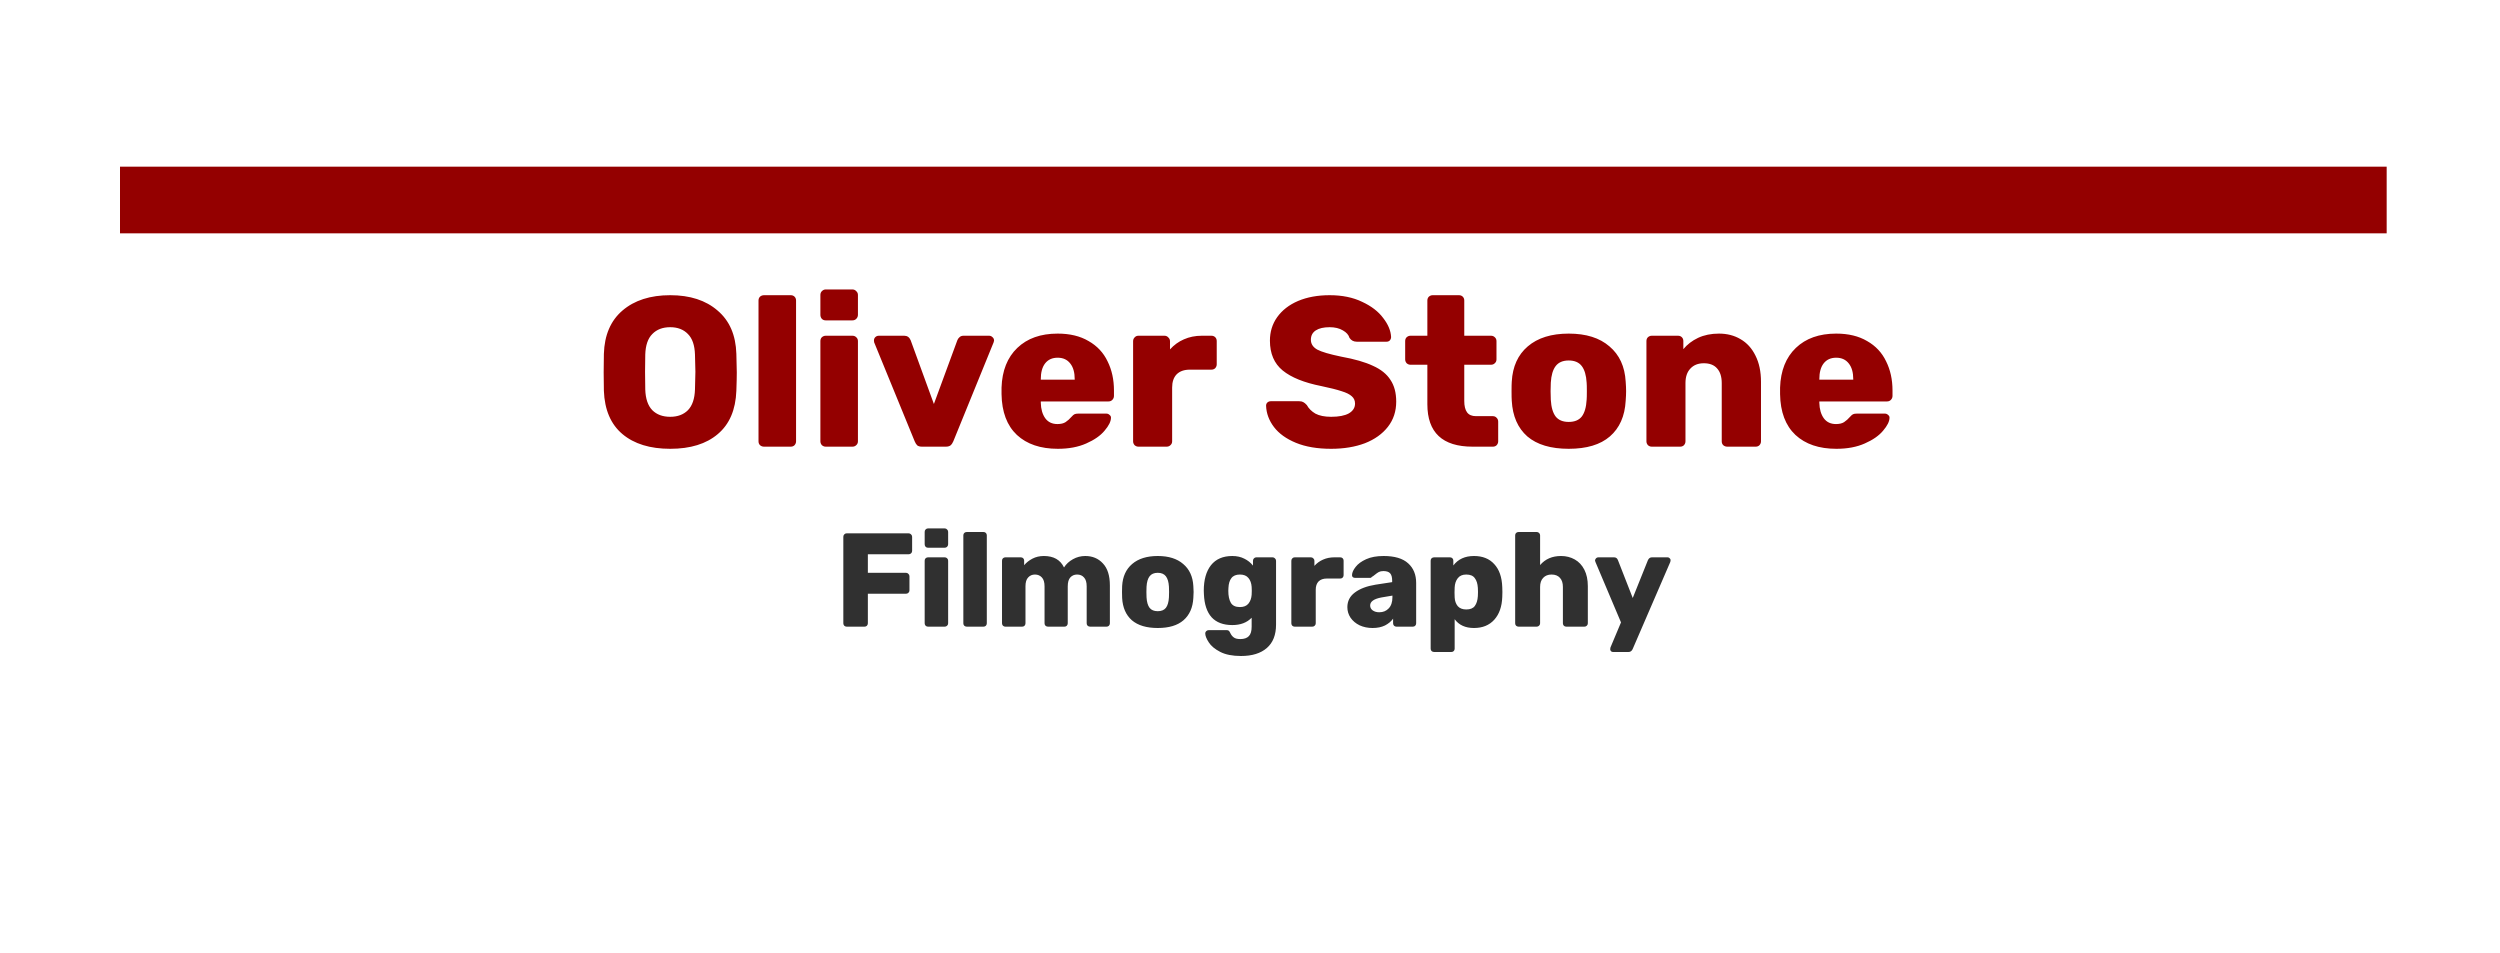 <svg width="375" height="143" viewBox="0 0 375 143" fill="none" xmlns="http://www.w3.org/2000/svg">
<g filter="url(#filter0_d_934_1116)">
<rect x="18" y="21" width="340" height="93" fill="white"/>
</g>
<g filter="url(#filter1_d_934_1116)">
<rect x="18" y="21" width="340" height="10" fill="#940000"/>
</g>
<path d="M100.534 67.32C97.505 67.32 95.115 66.584 93.366 65.112C91.617 63.64 90.689 61.475 90.582 58.616C90.561 58.019 90.55 57.101 90.55 55.864C90.55 54.627 90.561 53.699 90.582 53.08C90.668 50.264 91.596 48.099 93.366 46.584C95.158 45.048 97.547 44.28 100.534 44.28C103.499 44.28 105.867 45.048 107.638 46.584C109.43 48.099 110.369 50.264 110.454 53.08C110.497 54.317 110.518 55.245 110.518 55.864C110.518 56.504 110.497 57.421 110.454 58.616C110.347 61.475 109.419 63.64 107.67 65.112C105.942 66.584 103.563 67.32 100.534 67.32ZM100.534 62.52C101.643 62.52 102.529 62.189 103.19 61.528C103.851 60.845 104.203 59.811 104.246 58.424C104.289 57.187 104.31 56.301 104.31 55.768C104.31 55.235 104.289 54.371 104.246 53.176C104.203 51.789 103.851 50.765 103.19 50.104C102.529 49.421 101.643 49.08 100.534 49.08C99.403 49.08 98.507 49.421 97.846 50.104C97.185 50.765 96.833 51.789 96.79 53.176C96.769 53.773 96.758 54.637 96.758 55.768C96.758 56.92 96.769 57.805 96.79 58.424C96.833 59.811 97.185 60.845 97.846 61.528C98.507 62.189 99.403 62.52 100.534 62.52ZM114.609 67C114.374 67 114.172 66.925 114.001 66.776C113.852 66.627 113.777 66.435 113.777 66.2V45.08C113.777 44.845 113.852 44.653 114.001 44.504C114.172 44.355 114.374 44.28 114.609 44.28H118.609C118.844 44.28 119.036 44.355 119.185 44.504C119.334 44.653 119.409 44.845 119.409 45.08V66.2C119.409 66.413 119.334 66.605 119.185 66.776C119.036 66.925 118.844 67 118.609 67H114.609ZM123.858 48.056C123.624 48.056 123.432 47.981 123.282 47.832C123.133 47.661 123.058 47.459 123.058 47.224V44.248C123.058 44.013 123.133 43.821 123.282 43.672C123.453 43.501 123.645 43.416 123.858 43.416H127.858C128.093 43.416 128.285 43.501 128.434 43.672C128.605 43.821 128.69 44.013 128.69 44.248V47.224C128.69 47.459 128.605 47.661 128.434 47.832C128.285 47.981 128.093 48.056 127.858 48.056H123.858ZM123.858 67C123.645 67 123.453 66.925 123.282 66.776C123.133 66.605 123.058 66.413 123.058 66.2V51.16C123.058 50.925 123.133 50.733 123.282 50.584C123.453 50.435 123.645 50.36 123.858 50.36H127.858C128.093 50.36 128.285 50.435 128.434 50.584C128.605 50.733 128.69 50.925 128.69 51.16V66.2C128.69 66.435 128.605 66.627 128.434 66.776C128.285 66.925 128.093 67 127.858 67H123.858ZM138.292 67C137.993 67 137.758 66.936 137.588 66.808C137.438 66.659 137.31 66.456 137.204 66.2L131.124 51.352C131.102 51.288 131.092 51.203 131.092 51.096C131.092 50.883 131.156 50.712 131.284 50.584C131.433 50.435 131.614 50.36 131.828 50.36H135.636C136.084 50.36 136.404 50.584 136.596 51.032L140.084 60.6L143.604 51.032C143.668 50.861 143.774 50.712 143.924 50.584C144.073 50.435 144.276 50.36 144.532 50.36H148.372C148.564 50.36 148.734 50.435 148.884 50.584C149.033 50.712 149.108 50.883 149.108 51.096L149.044 51.352L142.996 66.2C142.889 66.456 142.75 66.659 142.58 66.808C142.409 66.936 142.174 67 141.876 67H138.292ZM158.679 67.32C156.076 67.32 154.028 66.627 152.535 65.24C151.042 63.832 150.274 61.795 150.231 59.128V58.136C150.316 55.597 151.106 53.613 152.599 52.184C154.092 50.755 156.108 50.04 158.647 50.04C160.482 50.04 162.028 50.413 163.287 51.16C164.567 51.885 165.516 52.899 166.135 54.2C166.775 55.48 167.095 56.941 167.095 58.584V59.384C167.095 59.619 167.01 59.821 166.839 59.992C166.69 60.141 166.498 60.216 166.263 60.216H156.119V60.408C156.14 61.368 156.364 62.147 156.791 62.744C157.218 63.32 157.826 63.608 158.615 63.608C159.127 63.608 159.532 63.512 159.831 63.32C160.151 63.107 160.45 62.84 160.727 62.52C160.919 62.307 161.068 62.179 161.175 62.136C161.303 62.072 161.495 62.04 161.751 62.04H165.943C166.135 62.04 166.295 62.104 166.423 62.232C166.572 62.339 166.647 62.477 166.647 62.648C166.647 63.203 166.327 63.853 165.687 64.6C165.068 65.347 164.151 65.987 162.935 66.52C161.74 67.053 160.322 67.32 158.679 67.32ZM161.207 56.952V56.888C161.207 55.864 160.983 55.075 160.535 54.52C160.087 53.944 159.458 53.656 158.647 53.656C157.836 53.656 157.207 53.944 156.759 54.52C156.332 55.075 156.119 55.864 156.119 56.888V56.952H161.207ZM170.765 67C170.551 67 170.359 66.925 170.189 66.776C170.039 66.605 169.965 66.413 169.965 66.2V51.192C169.965 50.957 170.039 50.765 170.189 50.616C170.338 50.445 170.53 50.36 170.765 50.36H174.669C174.903 50.36 175.095 50.445 175.245 50.616C175.415 50.765 175.501 50.957 175.501 51.192V52.408C176.098 51.747 176.791 51.245 177.581 50.904C178.391 50.541 179.287 50.36 180.269 50.36H181.709C181.943 50.36 182.135 50.435 182.285 50.584C182.434 50.733 182.509 50.925 182.509 51.16V54.648C182.509 54.861 182.434 55.053 182.285 55.224C182.135 55.373 181.943 55.448 181.709 55.448H178.477C177.623 55.448 176.962 55.683 176.493 56.152C176.045 56.621 175.821 57.283 175.821 58.136V66.2C175.821 66.435 175.735 66.627 175.565 66.776C175.415 66.925 175.223 67 174.989 67H170.765ZM199.672 67.32C197.602 67.32 195.842 67.021 194.392 66.424C192.941 65.827 191.842 65.037 191.096 64.056C190.349 63.075 189.954 62.008 189.912 60.856C189.912 60.664 189.976 60.504 190.104 60.376C190.253 60.248 190.424 60.184 190.616 60.184H194.872C195.128 60.184 195.33 60.227 195.48 60.312C195.65 60.397 195.832 60.547 196.024 60.76C196.301 61.272 196.728 61.699 197.304 62.04C197.901 62.36 198.69 62.52 199.672 62.52C200.824 62.52 201.709 62.349 202.328 62.008C202.946 61.645 203.256 61.155 203.256 60.536C203.256 60.088 203.096 59.725 202.776 59.448C202.456 59.149 201.944 58.893 201.24 58.68C200.536 58.445 199.522 58.189 198.2 57.912C195.618 57.4 193.688 56.621 192.408 55.576C191.128 54.531 190.488 53.037 190.488 51.096C190.488 49.773 190.85 48.6 191.576 47.576C192.322 46.531 193.368 45.72 194.712 45.144C196.077 44.568 197.656 44.28 199.448 44.28C201.325 44.28 202.946 44.611 204.312 45.272C205.698 45.912 206.754 46.723 207.48 47.704C208.226 48.664 208.621 49.613 208.664 50.552C208.664 50.744 208.6 50.915 208.472 51.064C208.344 51.192 208.184 51.256 207.992 51.256H203.512C203.042 51.256 202.68 51.064 202.424 50.68C202.296 50.232 201.965 49.859 201.432 49.56C200.898 49.24 200.237 49.08 199.448 49.08C198.552 49.08 197.858 49.24 197.368 49.56C196.877 49.88 196.632 50.349 196.632 50.968C196.632 51.587 196.952 52.077 197.592 52.44C198.232 52.781 199.426 53.133 201.176 53.496C203.181 53.859 204.77 54.317 205.944 54.872C207.138 55.405 208.013 56.109 208.568 56.984C209.144 57.837 209.432 58.925 209.432 60.248C209.432 61.699 209.016 62.957 208.184 64.024C207.352 65.091 206.2 65.912 204.728 66.488C203.256 67.043 201.57 67.32 199.672 67.32ZM220.888 67C216.365 67 214.104 64.877 214.104 60.632V54.712H211.576C211.363 54.712 211.171 54.637 211 54.488C210.851 54.317 210.776 54.125 210.776 53.912V51.16C210.776 50.925 210.851 50.733 211 50.584C211.171 50.435 211.363 50.36 211.576 50.36H214.104V45.08C214.104 44.845 214.179 44.653 214.328 44.504C214.499 44.355 214.691 44.28 214.904 44.28H218.84C219.075 44.28 219.267 44.355 219.416 44.504C219.565 44.653 219.64 44.845 219.64 45.08V50.36H223.64C223.875 50.36 224.067 50.435 224.216 50.584C224.387 50.733 224.472 50.925 224.472 51.16V53.912C224.472 54.147 224.387 54.339 224.216 54.488C224.067 54.637 223.875 54.712 223.64 54.712H219.64V60.152C219.64 60.899 219.779 61.464 220.056 61.848C220.333 62.232 220.781 62.424 221.4 62.424H223.928C224.163 62.424 224.355 62.509 224.504 62.68C224.653 62.829 224.728 63.021 224.728 63.256V66.2C224.728 66.413 224.653 66.605 224.504 66.776C224.355 66.925 224.163 67 223.928 67H220.888ZM235.308 67.32C232.62 67.32 230.551 66.701 229.1 65.464C227.671 64.205 226.892 62.424 226.764 60.12C226.743 59.843 226.732 59.363 226.732 58.68C226.732 57.997 226.743 57.517 226.764 57.24C226.892 54.979 227.692 53.219 229.164 51.96C230.658 50.68 232.706 50.04 235.308 50.04C237.911 50.04 239.948 50.68 241.42 51.96C242.914 53.219 243.724 54.979 243.852 57.24C243.895 57.795 243.916 58.275 243.916 58.68C243.916 59.085 243.895 59.565 243.852 60.12C243.724 62.424 242.935 64.205 241.484 65.464C240.055 66.701 237.996 67.32 235.308 67.32ZM235.308 63.288C236.183 63.288 236.834 63.021 237.26 62.488C237.687 61.933 237.932 61.091 237.996 59.96C238.018 59.747 238.028 59.32 238.028 58.68C238.028 58.04 238.018 57.613 237.996 57.4C237.932 56.291 237.687 55.459 237.26 54.904C236.834 54.349 236.183 54.072 235.308 54.072C234.434 54.072 233.783 54.349 233.356 54.904C232.93 55.459 232.684 56.291 232.62 57.4L232.588 58.68L232.62 59.96C232.684 61.091 232.93 61.933 233.356 62.488C233.783 63.021 234.434 63.288 235.308 63.288ZM247.765 67C247.551 67 247.359 66.925 247.189 66.776C247.039 66.605 246.965 66.413 246.965 66.2V51.16C246.965 50.925 247.039 50.733 247.189 50.584C247.359 50.435 247.551 50.36 247.765 50.36H251.701C251.935 50.36 252.127 50.435 252.277 50.584C252.426 50.733 252.501 50.925 252.501 51.16V52.376C253.077 51.672 253.813 51.107 254.709 50.68C255.626 50.253 256.671 50.04 257.845 50.04C259.061 50.04 260.138 50.317 261.077 50.872C262.037 51.427 262.783 52.248 263.317 53.336C263.871 54.424 264.149 55.736 264.149 57.272V66.2C264.149 66.413 264.074 66.605 263.925 66.776C263.775 66.925 263.583 67 263.349 67H259.093C258.858 67 258.655 66.925 258.485 66.776C258.335 66.627 258.261 66.435 258.261 66.2V57.464C258.261 56.504 258.026 55.768 257.557 55.256C257.109 54.744 256.447 54.488 255.573 54.488C254.719 54.488 254.047 54.755 253.557 55.288C253.066 55.8 252.821 56.525 252.821 57.464V66.2C252.821 66.413 252.746 66.605 252.597 66.776C252.447 66.925 252.255 67 252.021 67H247.765ZM275.46 67.32C272.857 67.32 270.809 66.627 269.316 65.24C267.823 63.832 267.055 61.795 267.012 59.128V58.136C267.097 55.597 267.887 53.613 269.38 52.184C270.873 50.755 272.889 50.04 275.428 50.04C277.263 50.04 278.809 50.413 280.068 51.16C281.348 51.885 282.297 52.899 282.916 54.2C283.556 55.48 283.876 56.941 283.876 58.584V59.384C283.876 59.619 283.791 59.821 283.62 59.992C283.471 60.141 283.279 60.216 283.044 60.216H272.9V60.408C272.921 61.368 273.145 62.147 273.572 62.744C273.999 63.32 274.607 63.608 275.396 63.608C275.908 63.608 276.313 63.512 276.612 63.32C276.932 63.107 277.231 62.84 277.508 62.52C277.7 62.307 277.849 62.179 277.956 62.136C278.084 62.072 278.276 62.04 278.532 62.04H282.724C282.916 62.04 283.076 62.104 283.204 62.232C283.353 62.339 283.428 62.477 283.428 62.648C283.428 63.203 283.108 63.853 282.468 64.6C281.849 65.347 280.932 65.987 279.716 66.52C278.521 67.053 277.103 67.32 275.46 67.32ZM277.988 56.952V56.888C277.988 55.864 277.764 55.075 277.316 54.52C276.868 53.944 276.239 53.656 275.428 53.656C274.617 53.656 273.988 53.944 273.54 54.52C273.113 55.075 272.9 55.864 272.9 56.888V56.952H277.988Z" fill="#940000"/>
<path d="M126.999 94C126.865 94 126.745 93.953 126.639 93.86C126.545 93.753 126.499 93.633 126.499 93.5V80.52C126.499 80.373 126.545 80.253 126.639 80.16C126.732 80.053 126.852 80 126.999 80H136.299C136.445 80 136.565 80.053 136.659 80.16C136.765 80.253 136.819 80.373 136.819 80.52V82.64C136.819 82.787 136.765 82.907 136.659 83C136.565 83.093 136.445 83.14 136.299 83.14H130.179V85.92H135.899C136.045 85.92 136.165 85.973 136.259 86.08C136.365 86.173 136.419 86.293 136.419 86.44V88.56C136.419 88.707 136.365 88.827 136.259 88.92C136.165 89.013 136.045 89.06 135.899 89.06H130.179V93.5C130.179 93.633 130.132 93.753 130.039 93.86C129.945 93.953 129.825 94 129.679 94H126.999ZM139.201 82.16C139.054 82.16 138.934 82.113 138.841 82.02C138.747 81.913 138.701 81.787 138.701 81.64V79.78C138.701 79.633 138.747 79.513 138.841 79.42C138.947 79.313 139.067 79.26 139.201 79.26H141.701C141.847 79.26 141.967 79.313 142.061 79.42C142.167 79.513 142.221 79.633 142.221 79.78V81.64C142.221 81.787 142.167 81.913 142.061 82.02C141.967 82.113 141.847 82.16 141.701 82.16H139.201ZM139.201 94C139.067 94 138.947 93.953 138.841 93.86C138.747 93.753 138.701 93.633 138.701 93.5V84.1C138.701 83.953 138.747 83.833 138.841 83.74C138.947 83.647 139.067 83.6 139.201 83.6H141.701C141.847 83.6 141.967 83.647 142.061 83.74C142.167 83.833 142.221 83.953 142.221 84.1V93.5C142.221 93.647 142.167 93.767 142.061 93.86C141.967 93.953 141.847 94 141.701 94H139.201ZM145.021 94C144.875 94 144.748 93.953 144.641 93.86C144.548 93.767 144.501 93.647 144.501 93.5V80.3C144.501 80.153 144.548 80.033 144.641 79.94C144.748 79.847 144.875 79.8 145.021 79.8H147.521C147.668 79.8 147.788 79.847 147.881 79.94C147.975 80.033 148.021 80.153 148.021 80.3V93.5C148.021 93.633 147.975 93.753 147.881 93.86C147.788 93.953 147.668 94 147.521 94H145.021ZM150.802 94C150.669 94 150.549 93.953 150.442 93.86C150.349 93.753 150.302 93.633 150.302 93.5V84.1C150.302 83.953 150.349 83.833 150.442 83.74C150.549 83.647 150.669 83.6 150.802 83.6H153.122C153.269 83.6 153.389 83.647 153.482 83.74C153.575 83.833 153.622 83.953 153.622 84.1V84.78C153.942 84.393 154.355 84.067 154.862 83.8C155.369 83.533 155.942 83.4 156.582 83.4C158.049 83.4 159.055 83.973 159.602 85.12C159.922 84.613 160.369 84.2 160.942 83.88C161.515 83.56 162.129 83.4 162.782 83.4C163.875 83.4 164.762 83.773 165.442 84.52C166.135 85.253 166.482 86.353 166.482 87.82V93.5C166.482 93.633 166.435 93.753 166.342 93.86C166.249 93.953 166.129 94 165.982 94H163.522C163.375 94 163.249 93.953 163.142 93.86C163.049 93.767 163.002 93.647 163.002 93.5V87.96C163.002 87.347 162.869 86.9 162.602 86.62C162.349 86.327 162.002 86.18 161.562 86.18C161.149 86.18 160.809 86.327 160.542 86.62C160.289 86.9 160.162 87.347 160.162 87.96V93.5C160.162 93.633 160.115 93.753 160.022 93.86C159.929 93.953 159.809 94 159.662 94H157.202C157.055 94 156.929 93.953 156.822 93.86C156.729 93.767 156.682 93.647 156.682 93.5V87.96C156.682 87.347 156.549 86.9 156.282 86.62C156.015 86.327 155.669 86.18 155.242 86.18C154.829 86.18 154.489 86.327 154.222 86.62C153.955 86.9 153.822 87.34 153.822 87.94V93.5C153.822 93.633 153.775 93.753 153.682 93.86C153.589 93.953 153.469 94 153.322 94H150.802ZM173.661 94.2C171.981 94.2 170.688 93.813 169.781 93.04C168.888 92.253 168.401 91.14 168.321 89.7C168.308 89.527 168.301 89.227 168.301 88.8C168.301 88.373 168.308 88.073 168.321 87.9C168.401 86.487 168.901 85.387 169.821 84.6C170.755 83.8 172.035 83.4 173.661 83.4C175.288 83.4 176.561 83.8 177.481 84.6C178.415 85.387 178.921 86.487 179.001 87.9C179.028 88.247 179.041 88.547 179.041 88.8C179.041 89.053 179.028 89.353 179.001 89.7C178.921 91.14 178.428 92.253 177.521 93.04C176.628 93.813 175.341 94.2 173.661 94.2ZM173.661 91.68C174.208 91.68 174.615 91.513 174.881 91.18C175.148 90.833 175.301 90.307 175.341 89.6C175.355 89.467 175.361 89.2 175.361 88.8C175.361 88.4 175.355 88.133 175.341 88C175.301 87.307 175.148 86.787 174.881 86.44C174.615 86.093 174.208 85.92 173.661 85.92C173.115 85.92 172.708 86.093 172.441 86.44C172.175 86.787 172.021 87.307 171.981 88L171.961 88.8L171.981 89.6C172.021 90.307 172.175 90.833 172.441 91.18C172.708 91.513 173.115 91.68 173.661 91.68ZM186.147 98.4C184.867 98.4 183.827 98.193 183.027 97.78C182.227 97.367 181.653 96.887 181.307 96.34C180.96 95.807 180.787 95.36 180.787 95C180.787 94.867 180.84 94.753 180.947 94.66C181.053 94.567 181.173 94.52 181.307 94.52H183.987C184.12 94.52 184.227 94.547 184.307 94.6C184.387 94.667 184.46 94.773 184.527 94.92C184.66 95.213 184.833 95.44 185.047 95.6C185.26 95.773 185.593 95.86 186.047 95.86C186.62 95.86 187.047 95.713 187.327 95.42C187.607 95.14 187.747 94.667 187.747 94V92.66C187.04 93.393 186.073 93.76 184.847 93.76C183.5 93.76 182.467 93.373 181.747 92.6C181.04 91.813 180.653 90.66 180.587 89.14L180.567 88.6C180.567 86.973 180.927 85.7 181.647 84.78C182.38 83.86 183.447 83.4 184.847 83.4C185.527 83.4 186.127 83.533 186.647 83.8C187.167 84.053 187.6 84.4 187.947 84.84V84.12C187.947 83.973 187.993 83.853 188.087 83.76C188.18 83.653 188.3 83.6 188.447 83.6H190.887C191.033 83.6 191.153 83.653 191.247 83.76C191.353 83.853 191.407 83.973 191.407 84.12V93.7C191.407 95.233 190.947 96.4 190.027 97.2C189.107 98 187.813 98.4 186.147 98.4ZM185.987 91.06C186.56 91.06 186.987 90.887 187.267 90.54C187.547 90.193 187.707 89.753 187.747 89.22C187.76 89.127 187.767 88.927 187.767 88.62C187.767 88.3 187.76 88.1 187.747 88.02C187.707 87.473 187.547 87.033 187.267 86.7C186.987 86.353 186.56 86.18 185.987 86.18C185.4 86.18 184.973 86.36 184.707 86.72C184.44 87.067 184.293 87.553 184.267 88.18L184.247 88.62C184.247 89.38 184.373 89.98 184.627 90.42C184.88 90.847 185.333 91.06 185.987 91.06ZM194.201 94C194.067 94 193.947 93.953 193.841 93.86C193.747 93.753 193.701 93.633 193.701 93.5V84.12C193.701 83.973 193.747 83.853 193.841 83.76C193.934 83.653 194.054 83.6 194.201 83.6H196.641C196.787 83.6 196.907 83.653 197.001 83.76C197.107 83.853 197.161 83.973 197.161 84.12V84.88C197.534 84.467 197.967 84.153 198.461 83.94C198.967 83.713 199.527 83.6 200.141 83.6H201.041C201.187 83.6 201.307 83.647 201.401 83.74C201.494 83.833 201.541 83.953 201.541 84.1V86.28C201.541 86.413 201.494 86.533 201.401 86.64C201.307 86.733 201.187 86.78 201.041 86.78H199.021C198.487 86.78 198.074 86.927 197.781 87.22C197.501 87.513 197.361 87.927 197.361 88.46V93.5C197.361 93.647 197.307 93.767 197.201 93.86C197.107 93.953 196.987 94 196.841 94H194.201ZM205.884 94.2C205.177 94.2 204.53 94.067 203.944 93.8C203.37 93.52 202.917 93.14 202.584 92.66C202.264 92.18 202.104 91.653 202.104 91.08C202.104 90.173 202.477 89.44 203.224 88.88C203.984 88.307 205.024 87.913 206.344 87.7L208.824 87.32V87.08C208.824 86.587 208.724 86.227 208.524 86C208.324 85.773 207.984 85.66 207.504 85.66C207.237 85.66 207.01 85.707 206.824 85.8C206.65 85.893 206.45 86.033 206.224 86.22C206.05 86.367 205.897 86.473 205.764 86.54C205.71 86.633 205.644 86.68 205.564 86.68H203.244C203.11 86.68 202.997 86.64 202.904 86.56C202.824 86.467 202.79 86.36 202.804 86.24C202.817 85.88 202.997 85.48 203.344 85.04C203.69 84.587 204.217 84.2 204.924 83.88C205.63 83.56 206.504 83.4 207.544 83.4C209.197 83.4 210.424 83.767 211.224 84.5C212.024 85.22 212.424 86.2 212.424 87.44V93.5C212.424 93.633 212.377 93.753 212.284 93.86C212.19 93.953 212.07 94 211.924 94H209.464C209.33 94 209.21 93.953 209.104 93.86C209.01 93.753 208.964 93.633 208.964 93.5V92.8C208.67 93.213 208.264 93.553 207.744 93.82C207.224 94.073 206.604 94.2 205.884 94.2ZM206.884 91.84C207.47 91.84 207.944 91.647 208.304 91.26C208.677 90.873 208.864 90.313 208.864 89.58V89.34L207.204 89.62C206.084 89.833 205.524 90.233 205.524 90.82C205.524 91.127 205.65 91.373 205.904 91.56C206.17 91.747 206.497 91.84 206.884 91.84ZM215.119 97.8C214.972 97.8 214.846 97.753 214.739 97.66C214.646 97.567 214.599 97.447 214.599 97.3V84.1C214.599 83.953 214.646 83.833 214.739 83.74C214.846 83.647 214.972 83.6 215.119 83.6H217.499C217.646 83.6 217.766 83.647 217.859 83.74C217.952 83.833 217.999 83.953 217.999 84.1V84.82C218.719 83.873 219.752 83.4 221.099 83.4C222.392 83.4 223.406 83.807 224.139 84.62C224.886 85.42 225.286 86.567 225.339 88.06C225.352 88.233 225.359 88.48 225.359 88.8C225.359 89.12 225.352 89.373 225.339 89.56C225.286 91 224.886 92.133 224.139 92.96C223.392 93.787 222.379 94.2 221.099 94.2C219.806 94.2 218.839 93.76 218.199 92.88V97.3C218.199 97.447 218.152 97.567 218.059 97.66C217.966 97.753 217.846 97.8 217.699 97.8H215.119ZM219.939 91.42C220.539 91.42 220.966 91.247 221.219 90.9C221.486 90.54 221.639 90.047 221.679 89.42C221.692 89.287 221.699 89.08 221.699 88.8C221.699 88.52 221.692 88.313 221.679 88.18C221.639 87.553 221.486 87.067 221.219 86.72C220.966 86.36 220.539 86.18 219.939 86.18C219.366 86.18 218.939 86.367 218.659 86.74C218.379 87.1 218.226 87.56 218.199 88.12C218.186 88.293 218.179 88.547 218.179 88.88C218.179 89.2 218.186 89.447 218.199 89.62C218.226 90.14 218.379 90.573 218.659 90.92C218.952 91.253 219.379 91.42 219.939 91.42ZM227.795 94C227.648 94 227.521 93.953 227.415 93.86C227.321 93.767 227.275 93.647 227.275 93.5V80.3C227.275 80.153 227.321 80.033 227.415 79.94C227.521 79.847 227.648 79.8 227.795 79.8H230.495C230.641 79.8 230.761 79.847 230.855 79.94C230.961 80.033 231.015 80.153 231.015 80.3V84.76C231.788 83.853 232.835 83.4 234.155 83.4C234.915 83.4 235.601 83.573 236.215 83.92C236.828 84.267 237.308 84.78 237.655 85.46C238.001 86.14 238.175 86.96 238.175 87.92V93.5C238.175 93.647 238.121 93.767 238.015 93.86C237.921 93.953 237.801 94 237.655 94H234.935C234.801 94 234.681 93.953 234.575 93.86C234.481 93.753 234.435 93.633 234.435 93.5V88.04C234.435 87.453 234.288 87 233.995 86.68C233.701 86.347 233.281 86.18 232.735 86.18C232.201 86.18 231.781 86.347 231.475 86.68C231.168 87 231.015 87.453 231.015 88.04V93.5C231.015 93.647 230.961 93.767 230.855 93.86C230.761 93.953 230.641 94 230.495 94H227.795ZM241.95 97.8C241.83 97.8 241.73 97.76 241.65 97.68C241.57 97.6 241.53 97.5 241.53 97.38C241.53 97.287 241.543 97.2 241.57 97.12L243.15 93.36L239.31 84.28C239.27 84.173 239.25 84.1 239.25 84.06C239.276 83.927 239.33 83.82 239.41 83.74C239.503 83.647 239.61 83.6 239.73 83.6H242.11C242.39 83.6 242.583 83.74 242.69 84.02L244.91 89.7L247.19 84.02C247.323 83.74 247.523 83.6 247.79 83.6H250.15C250.27 83.6 250.37 83.647 250.45 83.74C250.543 83.82 250.59 83.913 250.59 84.02C250.59 84.113 250.576 84.2 250.55 84.28L244.89 97.38C244.756 97.66 244.55 97.8 244.27 97.8H241.95Z" fill="#303030"/>
<defs>
<filter id="filter0_d_934_1116" x="-7" y="0" width="390" height="143" filterUnits="userSpaceOnUse" color-interpolation-filters="sRGB">
<feFlood flood-opacity="0" result="BackgroundImageFix"/>
<feColorMatrix in="SourceAlpha" type="matrix" values="0 0 0 0 0 0 0 0 0 0 0 0 0 0 0 0 0 0 127 0" result="hardAlpha"/>
<feMorphology radius="15" operator="dilate" in="SourceAlpha" result="effect1_dropShadow_934_1116"/>
<feOffset dy="4"/>
<feGaussianBlur stdDeviation="5"/>
<feComposite in2="hardAlpha" operator="out"/>
<feColorMatrix type="matrix" values="0 0 0 0 0 0 0 0 0 0 0 0 0 0 0 0 0 0 0.25 0"/>
<feBlend mode="normal" in2="BackgroundImageFix" result="effect1_dropShadow_934_1116"/>
<feBlend mode="normal" in="SourceGraphic" in2="effect1_dropShadow_934_1116" result="shape"/>
</filter>
<filter id="filter1_d_934_1116" x="14" y="21" width="348" height="18" filterUnits="userSpaceOnUse" color-interpolation-filters="sRGB">
<feFlood flood-opacity="0" result="BackgroundImageFix"/>
<feColorMatrix in="SourceAlpha" type="matrix" values="0 0 0 0 0 0 0 0 0 0 0 0 0 0 0 0 0 0 127 0" result="hardAlpha"/>
<feOffset dy="4"/>
<feGaussianBlur stdDeviation="2"/>
<feComposite in2="hardAlpha" operator="out"/>
<feColorMatrix type="matrix" values="0 0 0 0 0 0 0 0 0 0 0 0 0 0 0 0 0 0 0.25 0"/>
<feBlend mode="normal" in2="BackgroundImageFix" result="effect1_dropShadow_934_1116"/>
<feBlend mode="normal" in="SourceGraphic" in2="effect1_dropShadow_934_1116" result="shape"/>
</filter>
</defs>
</svg>
